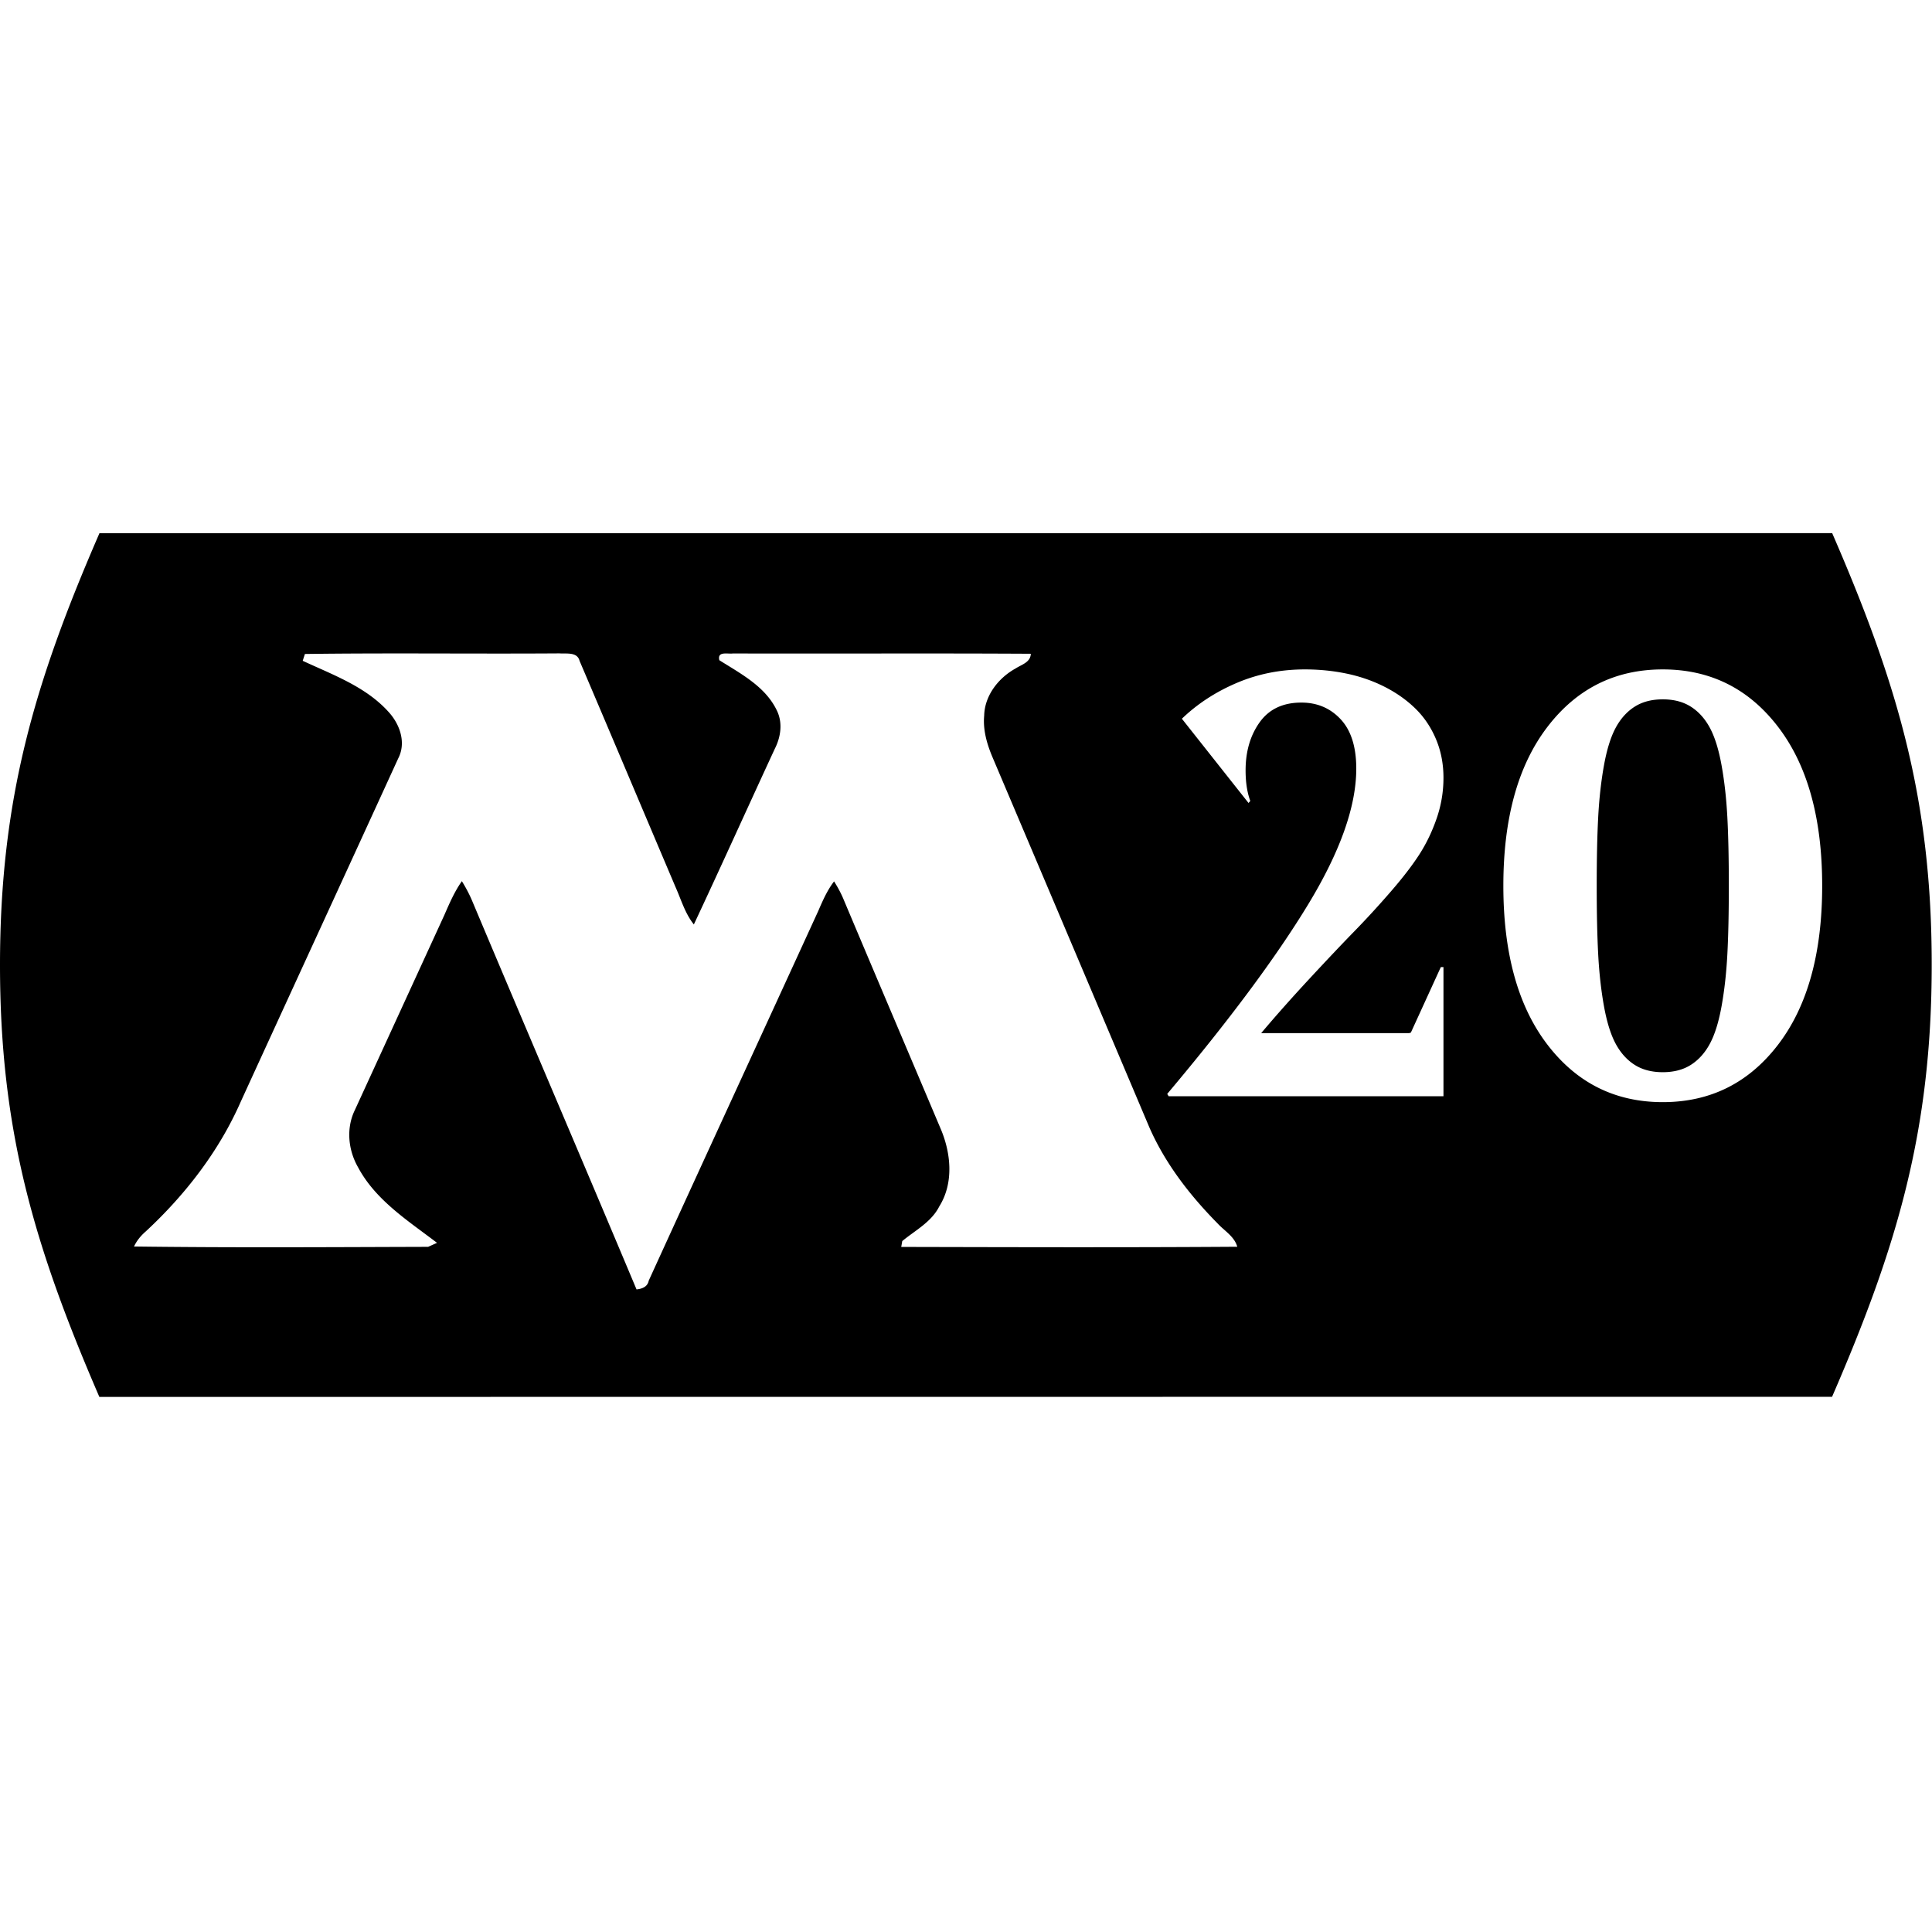 <?xml version="1.0"?>
<svg xmlns="http://www.w3.org/2000/svg" viewBox="0 0 964 432" width="150" height="150"><path d="M914.186 0c32.556 74.996 49.702 132.798 49.67 215.38 0 82.702-17.166 140.488-49.716 215.566l-864.566.066C17.114 355.876 0 298.196 0 215.492.028 132.91 17.048 75.028 49.618.068L914.186 0zM279.102 60.018c-42.314.296-84.648-.274-126.962.296-.274.846-.824 2.56-1.1 3.406 15.064 7.004 31.566 12.906 42.948 25.622 5.564 6.136 8.76 15.254 4.718 23.06-26.128 57.102-52.406 114.142-78.554 171.244-10.854 24.732-27.716 46.524-47.456 64.824-2.412 2.094-4.464 4.57-5.818 7.49 48.894.634 97.85.318 146.744.168 1.1-.486 3.322-1.502 4.442-1.988-14.406-11.022-30.634-21.22-39.414-37.722-4.93-8.612-6.008-19.422-1.608-28.498l44.682-97.364c2.54-5.818 5.058-11.678 8.738-16.884 1.926 3.132 3.682 6.39 5.12 9.796 27.208 64.676 54.86 129.204 82.026 193.902 2.792-.296 5.48-1.268 6.092-4.38 28.076-61.524 56.404-122.92 84.564-184.402 2.222-5.14 4.486-10.346 7.914-14.81 1.67 2.646 3.194 5.396 4.442 8.272 16.122 38.294 32.412 76.504 48.576 114.776 5.332 12.272 6.854 27.356-.528 39.14-3.978 7.85-11.996 11.912-18.47 17.286l-.508 2.92c55.896.126 111.792.296 167.668-.086-1.46-5.204-6.454-7.934-9.88-11.7-13.858-14.048-26.214-30-34.126-48.194a203647.331 203647.331 0 0 0-78.154-184.424c-2.75-6.516-4.782-13.52-4.126-20.67.212-10.05 7.152-18.872 15.698-23.57 2.984-1.946 7.406-3.024 7.574-7.32-49.528-.296-99.076 0-148.604-.148-2.772.36-7.914-1.268-6.814 3.364 10.664 6.728 22.872 13.054 28.626 24.944 3.088 6.158 2.074 13.308-.952 19.252-13.52 29.198-26.722 58.542-40.388 87.654-4.38-5.458-6.306-12.292-9.118-18.598-15.996-37.658-31.864-75.338-47.922-112.956-1.142-4.548-6.6-3.426-10.07-3.702zm303.294 219.81l.733 1.172h137.11v-64.453h-1.32l-14.94 32.666-.88.293h-73.828c7.422-8.79 15.552-17.944 24.39-27.466 8.838-9.521 16.211-17.31 22.12-23.364 5.908-6.055 11.913-12.598 18.017-19.63 6.103-7.03 10.913-13.28 14.429-18.75 3.515-5.468 6.396-11.474 8.642-18.017a61.836 61.836 0 0 0 3.37-20.215c0-6.933-1.246-13.354-3.736-19.262-2.49-5.908-5.908-10.987-10.254-15.235-4.346-4.248-9.448-7.86-15.308-10.84-5.859-2.978-12.158-5.175-18.896-6.591-6.738-1.416-13.72-2.124-20.947-2.124-12.11 0-23.438 2.246-33.985 6.738-10.547 4.492-19.677 10.45-27.392 17.871l33.252 42.041.879-1.025c-1.563-4.2-2.344-9.278-2.344-15.235 0-9.472 2.344-17.48 7.031-24.023 4.688-6.543 11.621-9.815 20.8-9.815 7.911 0 14.454 2.784 19.63 8.35 5.176 5.566 7.763 13.77 7.763 24.61 0 18.847-8.032 41.479-24.096 67.895-16.065 26.416-39.478 57.886-70.24 94.41zm189.698-24.61c14.648 19.141 33.838 28.712 57.568 28.712 23.73 0 42.92-9.57 57.568-28.711 14.649-19.141 21.973-45.557 21.973-79.248 0-33.692-7.324-60.108-21.973-79.248-14.648-19.141-33.837-28.711-57.568-28.711-23.73 0-42.92 9.57-57.568 28.71-14.649 19.141-21.973 45.557-21.973 79.249 0 33.691 7.324 60.107 21.973 79.248zm25.342-113.378c.488-9.278 1.44-17.871 2.856-25.781s3.345-14.16 5.786-18.75c2.442-4.59 5.59-8.13 9.448-10.62 3.858-2.49 8.57-3.736 14.136-3.736 5.567 0 10.278 1.245 14.136 3.735 3.857 2.49 7.007 6.03 9.448 10.62 2.442 4.59 4.37 10.84 5.786 18.75 1.416 7.91 2.368 16.504 2.857 25.782.488 9.277.732 20.654.732 34.13 0 13.477-.244 24.854-.732 34.132-.489 9.277-1.44 17.87-2.857 25.78-1.416 7.911-3.344 14.16-5.786 18.75-2.441 4.59-5.59 8.13-9.448 10.62-3.858 2.491-8.57 3.736-14.136 3.736-5.566 0-10.278-1.245-14.136-3.735-3.857-2.49-7.006-6.03-9.448-10.62-2.441-4.59-4.37-10.84-5.786-18.75-1.416-7.91-2.368-16.504-2.856-25.781-.489-9.278-.733-20.655-.733-34.131 0-13.477.244-24.854.733-34.131z" fill="#000" fill-rule="nonzero"/></svg>
